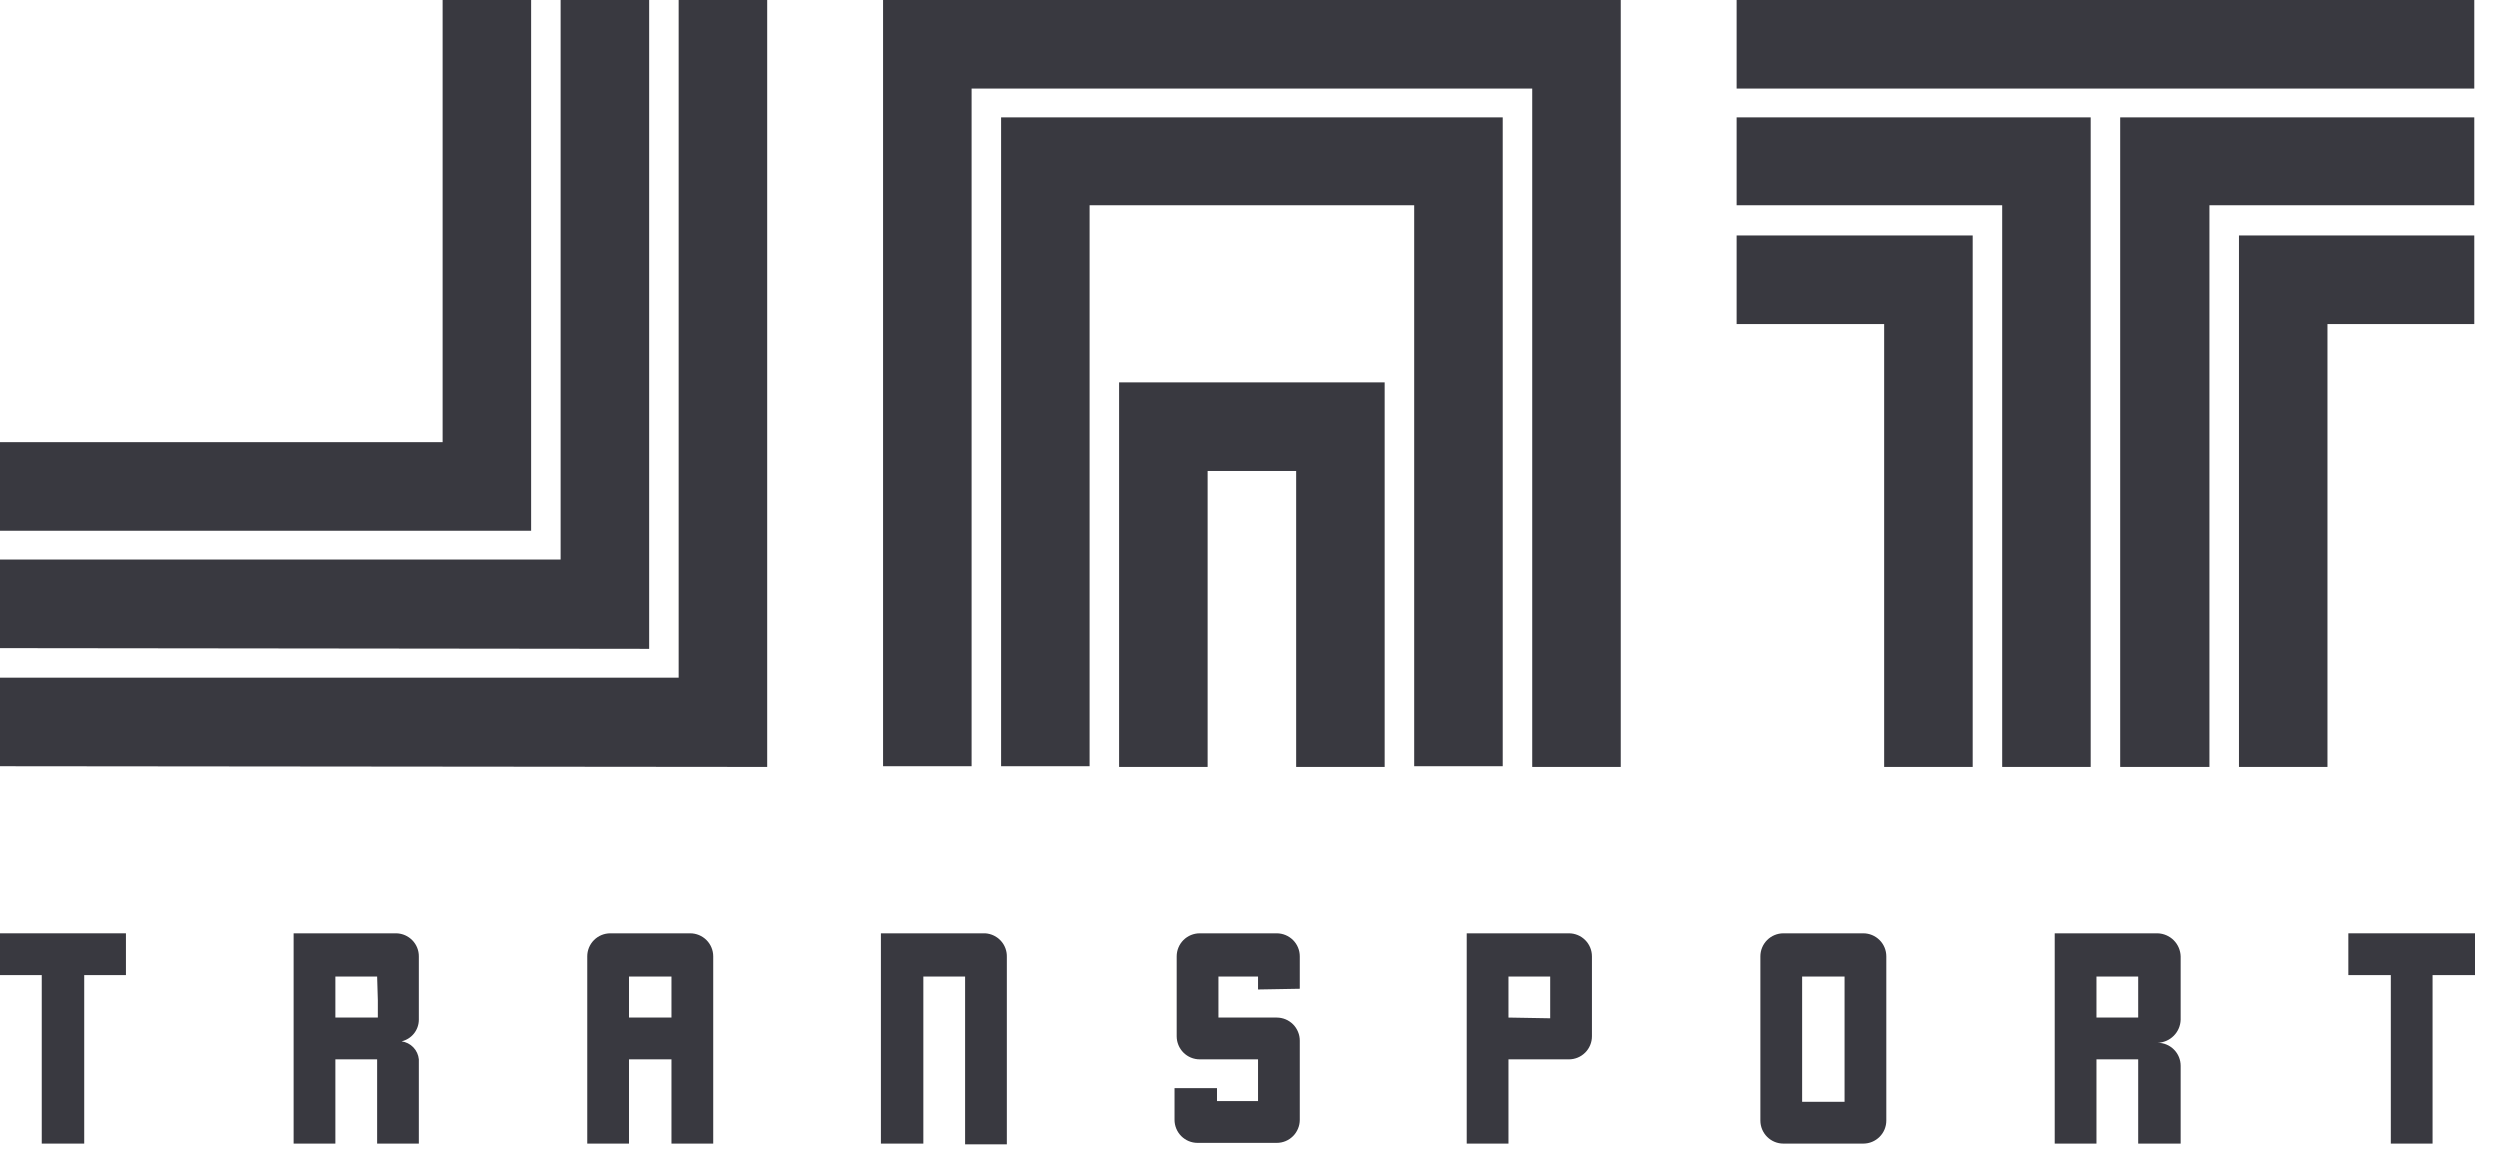 <svg width="80" height="37" viewBox="0 0 80 37" fill="none" xmlns="http://www.w3.org/2000/svg">
<path d="M79.177 -0H55.572V2.834H79.177V-0Z" fill="#393940"/>
<path d="M71.647 7.535V24.542H74.479V10.37H79.177V7.535H71.647Z" fill="#393940"/>
<path d="M55.572 7.535V10.37H60.293V24.542H63.126V7.535H55.572Z" fill="#393940"/>
<path d="M67.846 3.756V24.542H70.702V6.568H79.177V3.756H67.846Z" fill="#393940"/>
<path d="M55.572 3.756V6.568H64.07V24.542H66.902V3.756H55.572Z" fill="#393940"/>
<path d="M28.258 -0V24.519H31.091V2.834H49.031V24.542H51.864V-0H28.258Z" fill="#393940"/>
<path d="M48.087 3.756H32.035V24.519H34.867V6.568H45.254V24.519H48.087V3.756Z" fill="#393940"/>
<path d="M35.811 12.236V24.542H38.644V15.071H41.477V24.542H44.309V12.236H35.811Z" fill="#393940"/>
<path d="M14.164 0V14.149H0V16.984H16.996V0H14.164Z" fill="#393940"/>
<path d="M17.94 0V17.906H0V20.74L20.773 20.763V0H17.94Z" fill="#393940"/>
<path d="M21.717 0V21.685H0V24.519L24.55 24.542V0H21.717Z" fill="#393940"/>
<path d="M69.044 29.866H65.751V36.595H67.087V33.899H68.422V36.595H69.781V34.106C69.781 33.911 69.704 33.723 69.565 33.585C69.427 33.446 69.24 33.369 69.044 33.369C69.238 33.363 69.422 33.283 69.559 33.146C69.696 33.009 69.775 32.825 69.781 32.631V30.603C69.775 30.41 69.696 30.225 69.559 30.088C69.422 29.951 69.238 29.872 69.044 29.866ZM68.422 32.009V32.562H67.087V31.249H68.422V32.009Z" fill="#393940"/>
<path d="M59.625 29.866H57.069C56.873 29.866 56.686 29.944 56.548 30.082C56.41 30.22 56.332 30.408 56.332 30.603V35.858C56.332 36.053 56.41 36.241 56.548 36.379C56.686 36.517 56.873 36.595 57.069 36.595H59.625C59.821 36.595 60.008 36.517 60.146 36.379C60.285 36.241 60.362 36.053 60.362 35.858V30.603C60.362 30.408 60.285 30.22 60.146 30.082C60.008 29.944 59.821 29.866 59.625 29.866ZM59.026 35.258H57.668V31.249H59.026V35.258Z" fill="#393940"/>
<path d="M41.593 31.64V30.603C41.593 30.408 41.515 30.22 41.377 30.082C41.238 29.944 41.051 29.866 40.855 29.866H38.391C38.196 29.866 38.008 29.944 37.87 30.082C37.732 30.22 37.654 30.408 37.654 30.603V33.161C37.654 33.357 37.732 33.544 37.87 33.683C38.008 33.821 38.196 33.899 38.391 33.899H40.257V35.235H38.944V34.821H37.585V35.834C37.585 36.03 37.663 36.218 37.801 36.356C37.939 36.494 38.127 36.572 38.322 36.572H40.855C40.952 36.572 41.048 36.553 41.138 36.516C41.227 36.479 41.308 36.424 41.377 36.356C41.445 36.288 41.499 36.206 41.536 36.117C41.574 36.027 41.593 35.931 41.593 35.834V33.3C41.593 33.203 41.574 33.107 41.536 33.017C41.499 32.928 41.445 32.846 41.377 32.778C41.308 32.71 41.227 32.655 41.138 32.618C41.048 32.581 40.952 32.562 40.855 32.562H38.99V31.249H40.257V31.663L41.593 31.64Z" fill="#393940"/>
<path d="M50.205 29.866H46.935V36.595H48.271V33.899H50.205C50.401 33.899 50.588 33.821 50.726 33.683C50.865 33.544 50.942 33.357 50.942 33.161V30.603C50.942 30.506 50.923 30.411 50.886 30.321C50.849 30.232 50.795 30.151 50.726 30.082C50.658 30.014 50.577 29.959 50.487 29.922C50.398 29.885 50.302 29.866 50.205 29.866ZM48.271 32.562V31.249H49.606V32.585L48.271 32.562Z" fill="#393940"/>
<path d="M31.528 29.866H28.189V36.595H29.547V31.249H30.883V36.618H32.219V30.626C32.225 30.434 32.157 30.248 32.028 30.106C31.898 29.964 31.719 29.878 31.528 29.866Z" fill="#393940"/>
<path d="M22.086 29.866H19.529C19.334 29.866 19.146 29.944 19.008 30.082C18.87 30.22 18.792 30.408 18.792 30.603V36.595H20.128V33.899H21.487V36.595H22.823V30.603C22.823 30.408 22.745 30.22 22.607 30.082C22.469 29.944 22.281 29.866 22.086 29.866ZM21.487 32.562H20.128V31.249H21.487V32.562Z" fill="#393940"/>
<path d="M12.69 29.866H9.396V36.595H10.732V33.899H12.068V36.595H13.403V33.899C13.389 33.755 13.327 33.619 13.227 33.515C13.127 33.41 12.994 33.343 12.851 33.323C13.007 33.286 13.147 33.198 13.247 33.073C13.347 32.947 13.402 32.792 13.403 32.631V30.603C13.404 30.412 13.329 30.227 13.196 30.09C13.062 29.952 12.881 29.872 12.69 29.866ZM12.091 32.009V32.562H10.732V31.249H12.068L12.091 32.009Z" fill="#393940"/>
<path d="M75.147 29.866V31.203H76.506V36.595H77.842V31.203H79.2V29.866H75.147Z" fill="#393940"/>
<path d="M0 29.866V31.203H1.336V36.595H2.695V31.203H4.03V29.866H0Z" fill="#393940"/>
</svg>
